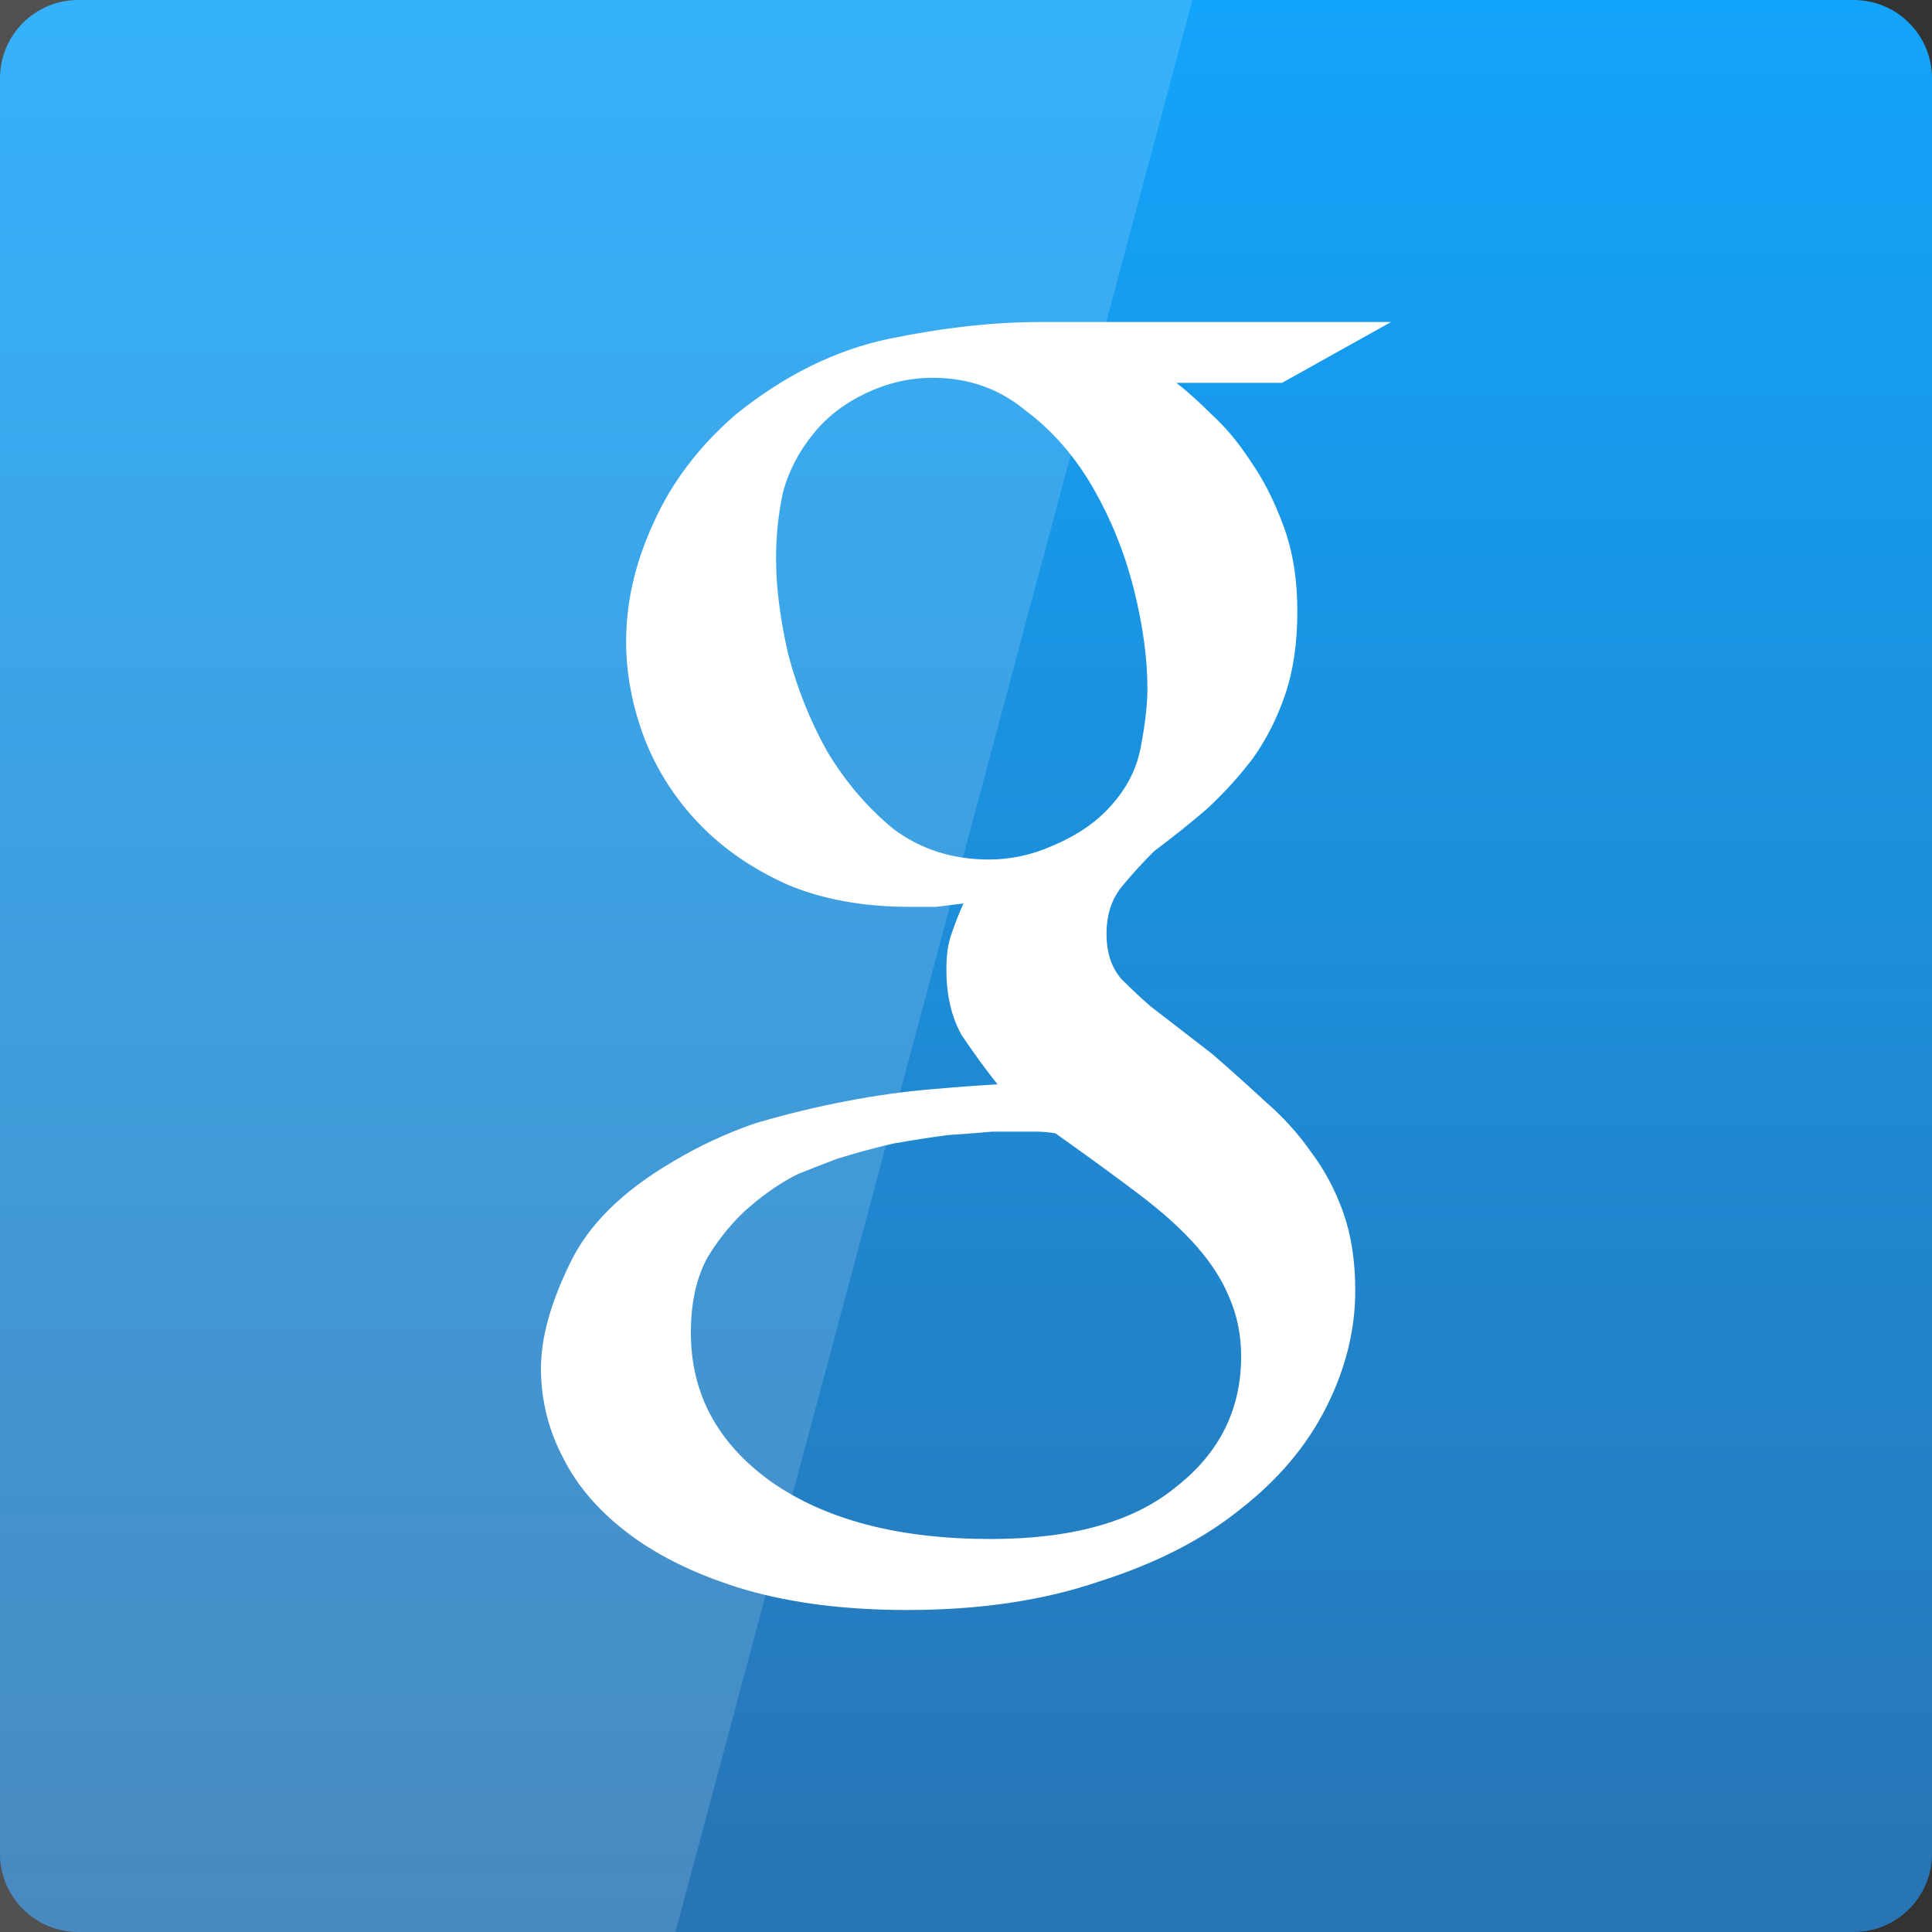 <svg width="256" xmlns="http://www.w3.org/2000/svg" height="256" viewBox="0 0 256 256" xmlns:xlink="http://www.w3.org/1999/xlink">
<rect x="0" y="0" width="256" height="256" fill="#333333" stroke="none"/>
<defs>
<linearGradient gradientTransform="matrix(5.333 0 0 -5.333 0 5612.598)" id="linear0" y1="1053.158" y2="1004.847" gradientUnits="userSpaceOnUse" x2="0">
<stop offset="0" style="stop-color:#12a5fc"/>
<stop offset="1" style="stop-color:#2875b5"/>
</linearGradient>
</defs>
<path style="fill:url(#linear0)" d="M 10.375 256 L 245.625 256 C 251.355 256 256 251.355 256 245.625 L 256 10.371 C 256 4.645 251.355 0 245.625 0 L 10.375 0 C 4.645 0 0 4.645 0 10.371 L 0 245.625 C 0 251.355 4.645 256 10.375 256 Z "/>
<g style="fill:#fff">
<path d="M 155.879 50.73 C 157.23 51.773 158.812 53.195 160.617 54.984 C 162.426 56.629 164.156 58.719 165.809 61.258 C 167.465 63.645 168.895 66.484 170.098 69.766 C 171.301 73.051 171.906 76.785 171.906 80.965 C 171.906 85.148 171.379 88.805 170.324 91.941 C 169.27 95.074 167.84 97.914 166.035 100.453 C 164.23 102.84 162.199 105.082 159.941 107.172 C 157.684 109.113 155.352 110.977 152.941 112.77 C 151.438 114.262 150.008 115.832 148.656 117.473 C 147.301 119.117 146.621 121.207 146.621 123.746 C 146.621 126.281 147.301 128.297 148.656 129.793 C 150.008 131.137 151.289 132.332 152.492 133.375 L 160.617 139.648 C 163.027 141.738 165.359 143.828 167.617 145.918 C 170.023 148.008 172.055 150.246 173.711 152.637 C 175.516 155.027 176.945 157.715 178 160.699 C 179.055 163.688 179.578 167.121 179.578 171.004 C 179.578 176.23 178.301 181.379 175.742 186.457 C 173.184 191.535 169.422 196.012 164.457 199.895 C 159.488 203.926 153.246 207.137 145.719 209.527 C 138.348 212.062 129.844 213.332 120.211 213.332 C 112.086 213.332 104.938 212.438 98.77 210.645 C 92.75 208.855 87.707 206.465 83.645 203.48 C 79.582 200.492 76.57 197.059 74.613 193.176 C 72.656 189.441 71.68 185.484 71.68 181.305 C 71.68 177.273 72.961 172.645 75.516 167.418 C 77.926 162.344 82.441 157.863 89.062 153.98 C 92.523 151.891 96.211 150.172 100.121 148.828 C 104.184 147.637 108.172 146.664 112.086 145.918 C 116 145.172 119.684 144.648 123.148 144.352 C 126.609 144.051 129.617 143.828 132.176 143.68 C 130.52 141.586 128.941 139.422 127.438 137.184 C 126.082 134.793 125.402 131.883 125.402 128.449 C 125.402 126.508 125.629 124.938 126.082 123.746 C 126.531 122.402 127.059 121.059 127.66 119.715 C 126.457 119.863 125.254 120.012 124.051 120.16 C 122.848 120.16 121.641 120.16 120.438 120.16 C 114.418 120.16 109.074 119.191 104.41 117.25 C 99.746 115.16 95.832 112.473 92.672 109.188 C 89.512 105.902 87.105 102.168 85.449 97.988 C 83.793 93.656 82.965 89.328 82.965 84.996 C 82.965 79.77 84.172 74.547 86.578 69.32 C 88.984 63.945 92.598 59.168 97.414 54.984 C 103.883 49.758 110.656 46.398 117.73 44.906 C 124.953 43.414 131.648 42.668 137.82 42.668 L 184.32 42.668 L 169.875 50.73 L 155.879 50.73 M 131.047 113.891 C 133.906 113.891 136.691 113.293 139.398 112.098 C 142.258 110.902 144.59 109.41 146.398 107.617 C 148.957 105.082 150.535 102.242 151.137 99.109 C 151.738 95.973 152.039 93.359 152.039 91.27 C 152.039 87.238 151.438 82.832 150.234 78.055 C 149.031 73.277 147.227 68.797 144.816 64.617 C 142.41 60.434 139.398 57 135.789 54.312 C 132.328 51.477 128.262 50.059 123.598 50.059 C 120.59 50.059 117.652 50.73 114.793 52.074 C 111.934 53.418 109.602 55.211 107.797 57.449 C 105.84 59.84 104.484 62.449 103.734 65.289 C 103.133 68.125 102.832 71.035 102.832 74.023 C 102.832 77.754 103.359 81.938 104.41 86.566 C 105.613 91.195 107.344 95.523 109.602 99.555 C 112.012 103.586 114.945 107.02 118.406 109.859 C 122.02 112.547 126.23 113.891 131.047 113.891 M 164.457 179.738 C 164.457 176.902 163.93 174.289 162.875 171.898 C 161.973 169.66 160.543 167.418 158.586 165.18 C 156.629 162.941 154.07 160.625 150.91 158.234 C 147.75 155.848 144.066 153.16 139.852 150.172 C 138.949 150.023 138.121 149.949 137.367 149.949 C 136.766 149.949 135.863 149.949 134.66 149.949 C 134.207 149.949 133.152 149.949 131.5 149.949 C 129.844 150.098 127.887 150.246 125.629 150.398 C 123.371 150.695 120.965 151.07 118.406 151.516 C 115.848 152.113 113.363 152.785 110.957 153.531 C 109.754 153.98 108.023 154.652 105.766 155.547 C 103.66 156.594 101.551 158.012 99.445 159.805 C 97.34 161.598 95.457 163.836 93.801 166.523 C 92.297 169.211 91.543 172.57 91.543 176.602 C 91.543 184.664 95.082 191.234 102.152 196.312 C 109.379 201.387 119.082 203.926 131.273 203.926 C 142.109 203.926 150.309 201.613 155.879 196.984 C 161.598 192.504 164.457 186.754 164.457 179.738 "/>
<path style="fill-opacity:.149" d="M 0 0 L 0 256 L 89.5 256 L 158 0 Z "/>
</g>
</svg>
